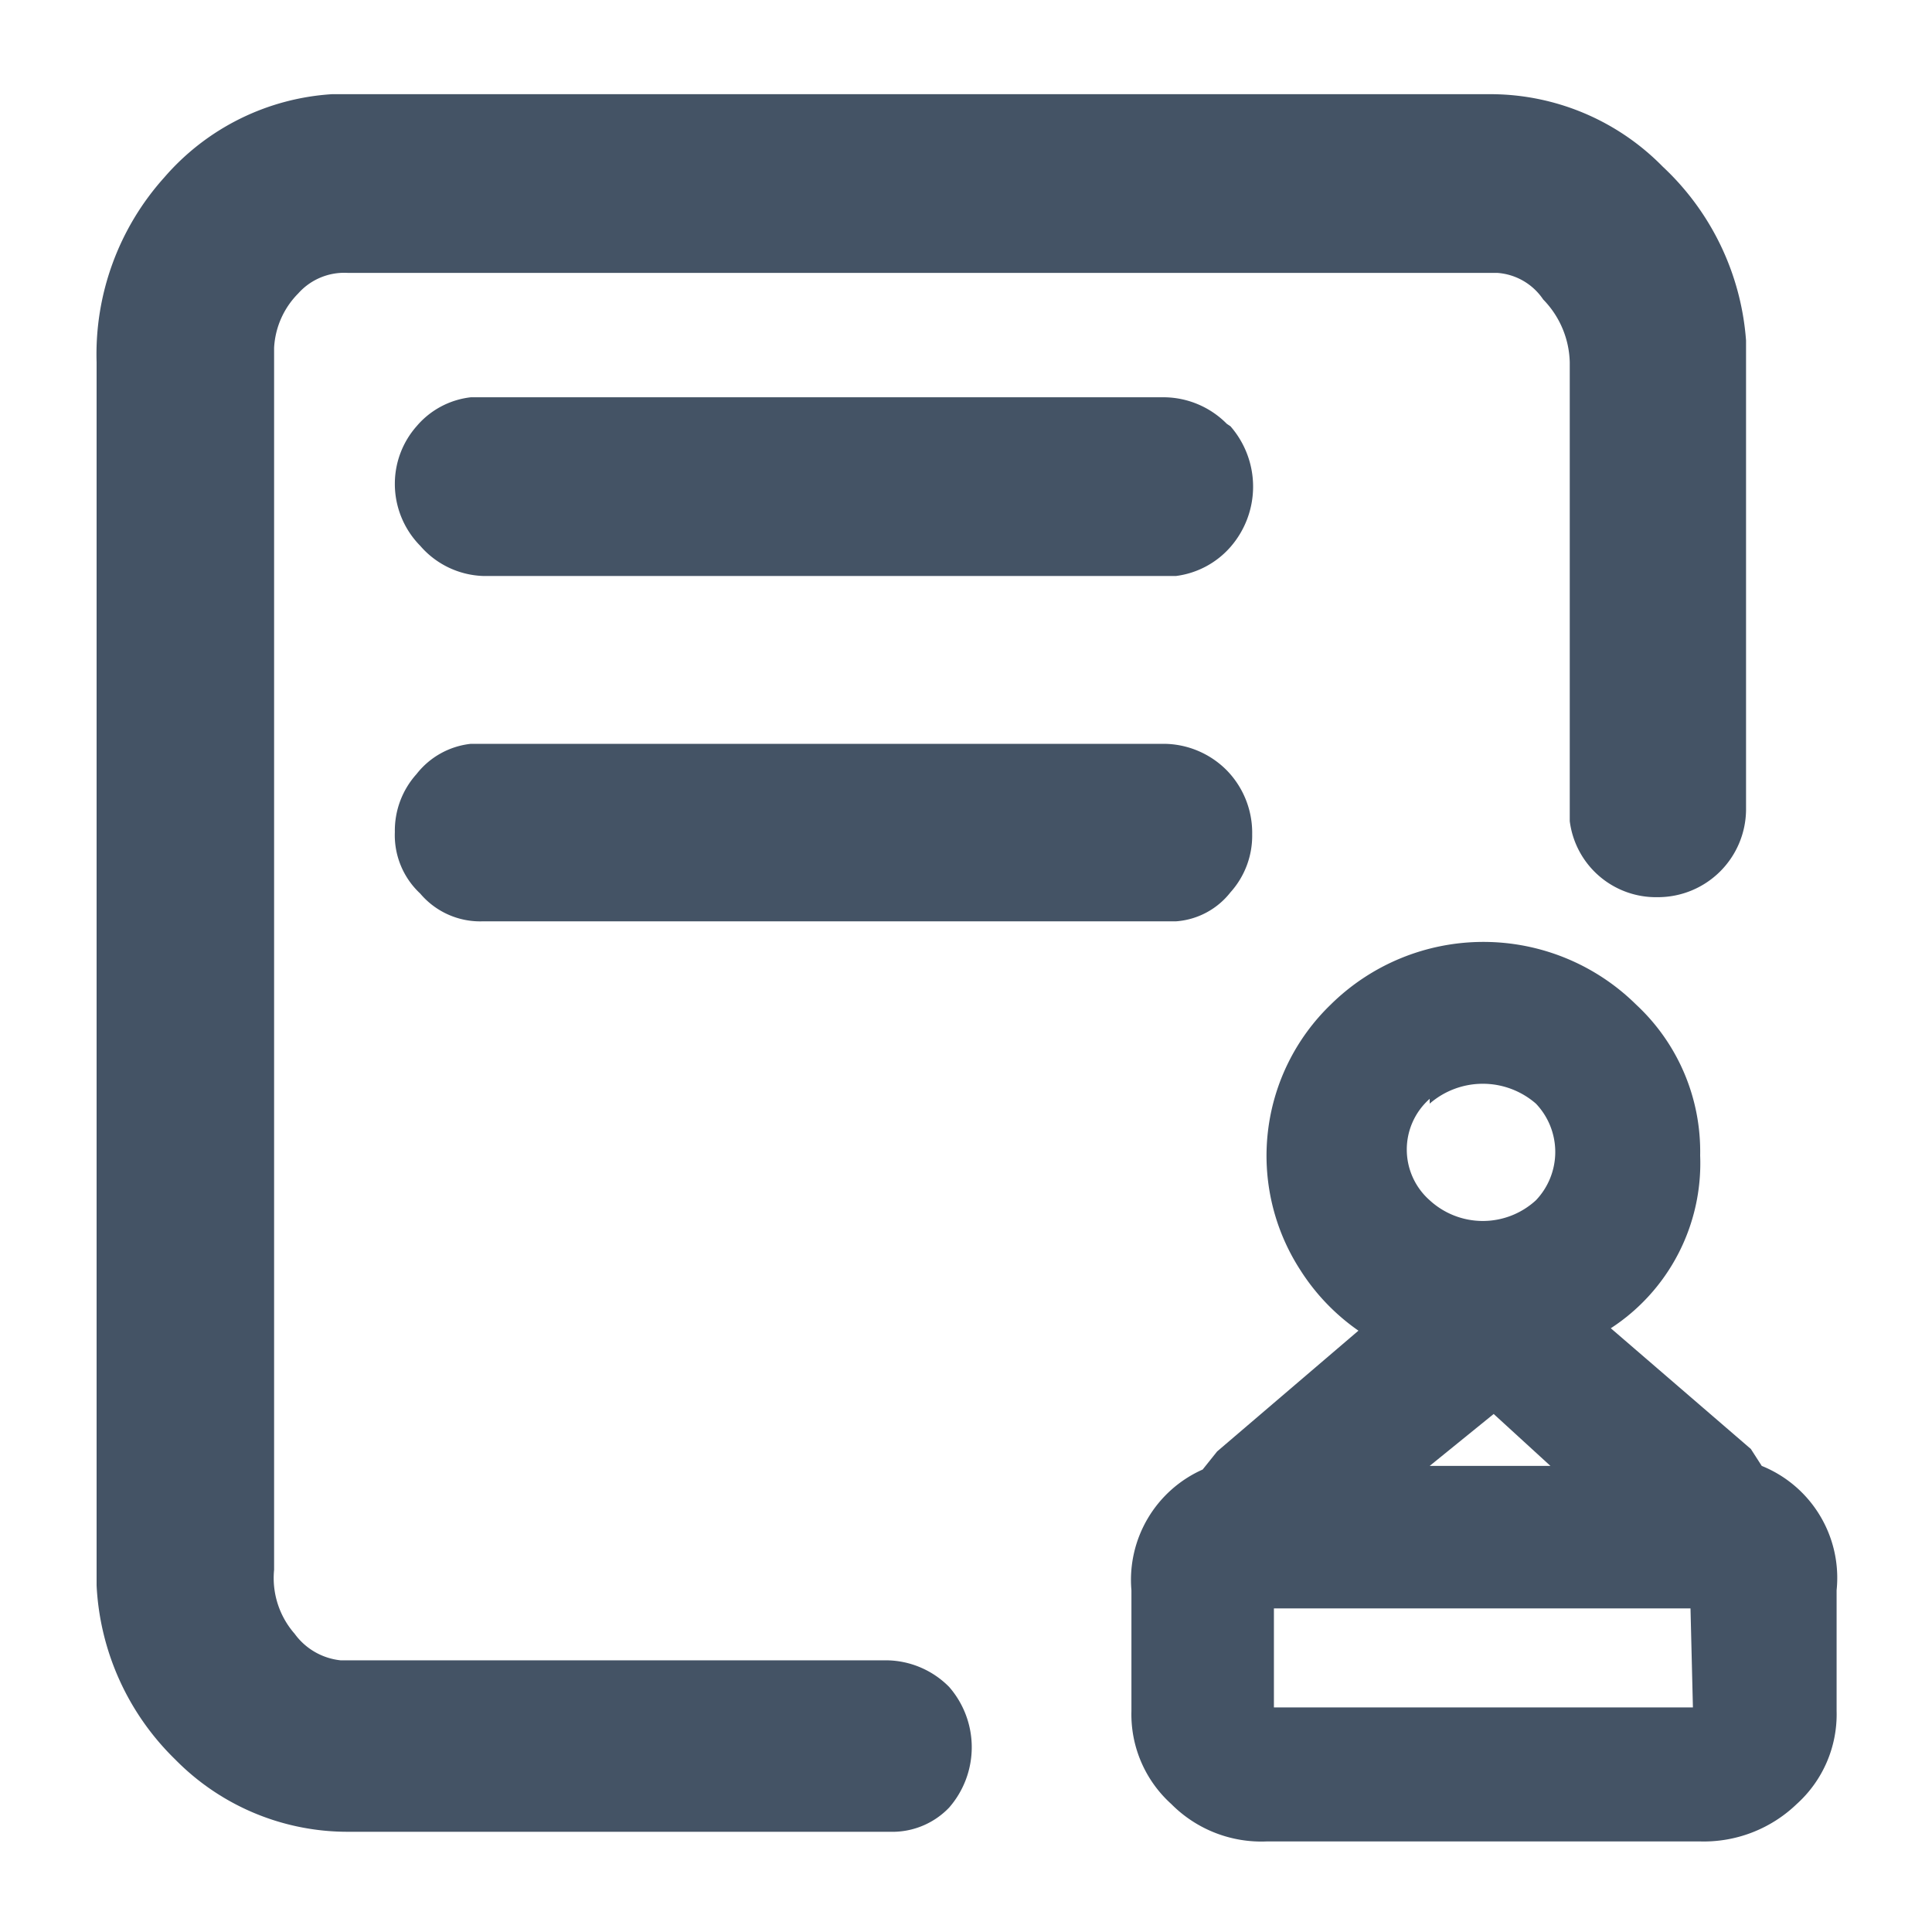 <?xml version="1.0" standalone="no"?><!DOCTYPE svg PUBLIC "-//W3C//DTD SVG 1.1//EN" "http://www.w3.org/Graphics/SVG/1.1/DTD/svg11.dtd"><svg t="1672736583196" class="icon" viewBox="0 0 1024 1024" version="1.1" xmlns="http://www.w3.org/2000/svg" p-id="23127" xmlns:xlink="http://www.w3.org/1999/xlink" width="300" height="300"><path d="M881.28 88.32a128 128 0 0 0-91.52-38.4H176a128 128 0 0 0-88.96 44.16A140.16 140.16 0 0 0 51.2 192v648.32a138.24 138.24 0 0 0 41.6 92.16 128 128 0 0 0 92.16 38.4h289.28a41.6 41.6 0 0 0 28.8-12.8 48.64 48.64 0 0 0 0-64 47.36 47.36 0 0 0-33.28-14.08H180.48a34.56 34.56 0 0 1-24.32-14.08 44.8 44.8 0 0 1-10.88-33.92V184.32a44.16 44.16 0 0 1 12.8-28.8 32.64 32.64 0 0 1 26.24-10.88h609.28a32 32 0 0 1 24.32 14.08A49.28 49.28 0 0 1 832 192v243.2a46.08 46.08 0 0 0 46.72 40.32 46.72 46.72 0 0 0 46.72-46.08V180.48a140.16 140.16 0 0 0-44.16-92.16z" fill="#445365" p-id="23128"></path><path d="M794.88 131.84a56.32 56.32 0 0 1 46.72 56.96v243.84a33.92 33.92 0 0 0 40.32 26.88 33.28 33.28 0 0 0 28.16-32V181.12A123.52 123.52 0 0 0 789.76 64H177.28A123.52 123.52 0 0 0 64 192v647.68A123.52 123.52 0 0 0 184.96 960h287.36a34.56 34.56 0 0 0-4.48-69.12H179.2a55.68 55.68 0 0 1-46.72-58.88V183.04a53.12 53.12 0 0 1 51.84-51.2h610.56z" fill="#445365" p-id="23129"></path><path d="M650.24 224.64a47.36 47.36 0 0 0-33.28-14.08H249.6a44.16 44.16 0 0 0-28.8 15.36 46.08 46.08 0 0 0-11.52 30.08 46.72 46.72 0 0 0 13.44 33.28 46.08 46.08 0 0 0 33.28 16h367.36a46.08 46.08 0 0 0 28.8-15.36 48.64 48.64 0 0 0 0-64z" fill="#445365" p-id="23130"></path><path d="M650.24 256a34.56 34.56 0 0 0-33.92-34.56h-364.8a35.2 35.2 0 0 0-32.64 36.48 35.2 35.2 0 0 0 37.12 34.56h365.44a33.92 33.92 0 0 0 29.44-36.48zM650.24 408.32a47.36 47.36 0 0 0-33.28-14.08H249.6a42.24 42.24 0 0 0-28.8 16 44.8 44.8 0 0 0-11.52 30.72 42.24 42.24 0 0 0 13.44 32.64 41.6 41.6 0 0 0 33.28 14.72h367.36a40.32 40.32 0 0 0 28.8-15.36 44.8 44.8 0 0 0 11.52-30.72 47.36 47.36 0 0 0-13.44-33.92z" fill="#445365" p-id="23131"></path><path d="M650.24 441.6a34.56 34.56 0 0 0-33.92-34.56h-364.8a33.92 33.92 0 0 0-29.44 33.92 33.92 33.92 0 0 0 33.92 34.56h365.44a35.2 35.2 0 0 0 29.44-33.92zM933.76 776.96L928 768l-74.24-64a104.32 104.32 0 0 0 47.36-91.52 106.24 106.24 0 0 0-33.92-80 115.2 115.2 0 0 0-161.92 0 111.36 111.36 0 0 0-16 140.8 112.64 112.64 0 0 0 30.72 32l-74.88 64-7.68 9.6a64 64 0 0 0-37.76 64v64a64 64 0 0 0 21.12 49.28 67.2 67.2 0 0 0 50.56 19.84h229.76a71.04 71.04 0 0 0 51.2-19.84 64 64 0 0 0 21.12-49.28v-64a64 64 0 0 0-39.68-65.92z m-176-192a42.88 42.88 0 0 1 56.32 0 37.12 37.12 0 0 1 0 51.2 41.6 41.6 0 0 1-56.32 0 35.84 35.84 0 0 1 0-53.76z m64 192h-64l33.92-27.52z m75.52 128h-222.08v-52.48H896z" fill="#445365" p-id="23132"></path></svg>